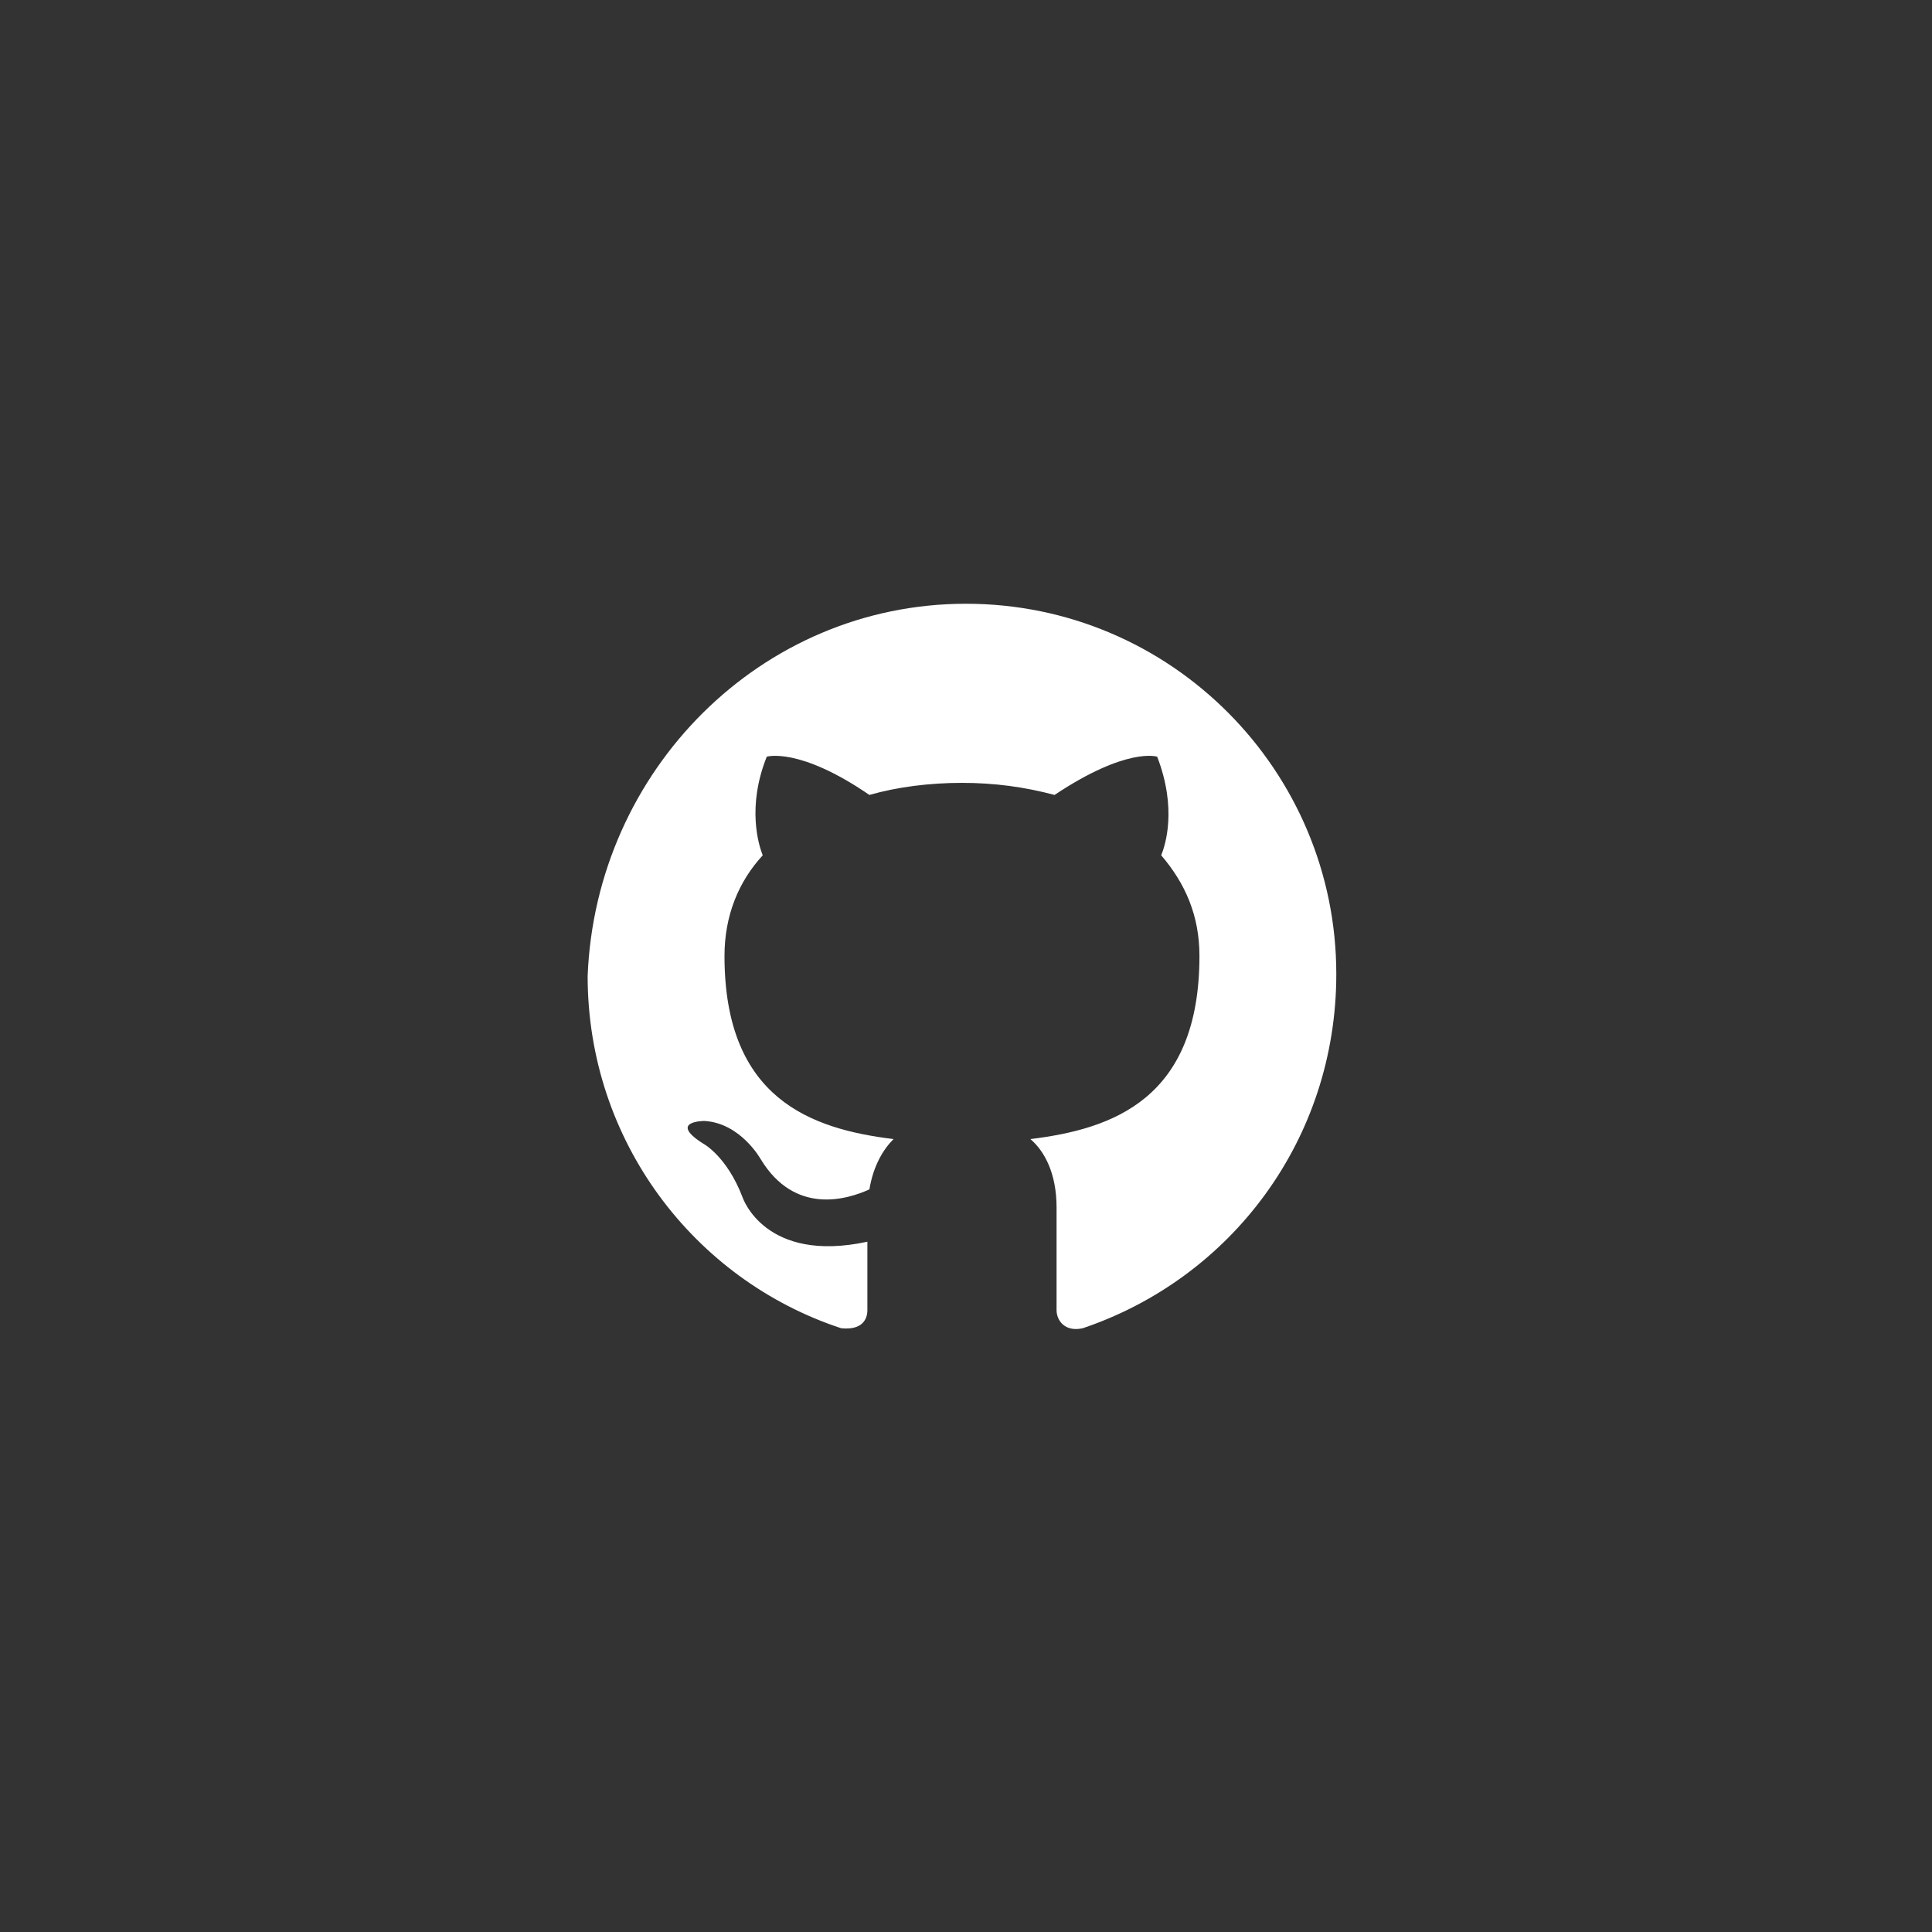 <?xml version="1.0" encoding="utf-8"?>
<!-- Generator: Adobe Illustrator 18.0.0, SVG Export Plug-In . SVG Version: 6.00 Build 0)  -->
<!DOCTYPE svg PUBLIC "-//W3C//DTD SVG 1.1 Tiny//EN" "http://www.w3.org/Graphics/SVG/1.1/DTD/svg11-tiny.dtd">
<svg version="1.1" baseProfile="tiny" id="Layer_1" xmlns="http://www.w3.org/2000/svg" xmlns:xlink="http://www.w3.org/1999/xlink"
	 x="0px" y="0px" width="96px" height="96px" viewBox="0 0 96 96" xml:space="preserve">
<rect x="0" y="0" width="96" height="96" fill="#333333" stroke="none"/>
<path fill="#FFFFFF" d="M53.8,66c-0.9,0.2-1.3-0.4-1.3-0.9c0-0.6,0-2.6,0-5.1c0-1.7-0.6-2.8-1.3-3.4c4.1-0.5,8.4-2,8.4-9.1
	c0-2-0.7-3.6-1.9-5c0.2-0.5,0.8-2.3-0.2-4.9c0,0-1.5-0.5-5.1,1.9c-1.5-0.4-3-0.6-4.6-0.6s-3.2,0.2-4.6,0.6c-3.5-2.4-5.1-1.9-5.1-1.9
	c-1,2.5-0.4,4.4-0.2,4.9c-1.2,1.3-1.9,3-1.9,5c0,7.1,4.3,8.6,8.4,9.1c-0.5,0.5-1,1.3-1.2,2.5c-1.1,0.5-3.7,1.3-5.4-1.5
	c0,0-1-1.8-2.8-1.9c0,0-1.8,0-0.1,1.1c0,0,1.2,0.6,2,2.7c0,0,1.1,3.3,6.2,2.2c0,1.5,0,3,0,3.4c0,0.5-0.3,1-1.3,0.9
	c-7.3-2.4-12.6-9.3-12.6-17.5C29.6,38.3,37.8,30,48,30s18.4,8.3,18.4,18.4C66.4,56.6,61.2,63.5,53.8,66z"/>
</svg>
